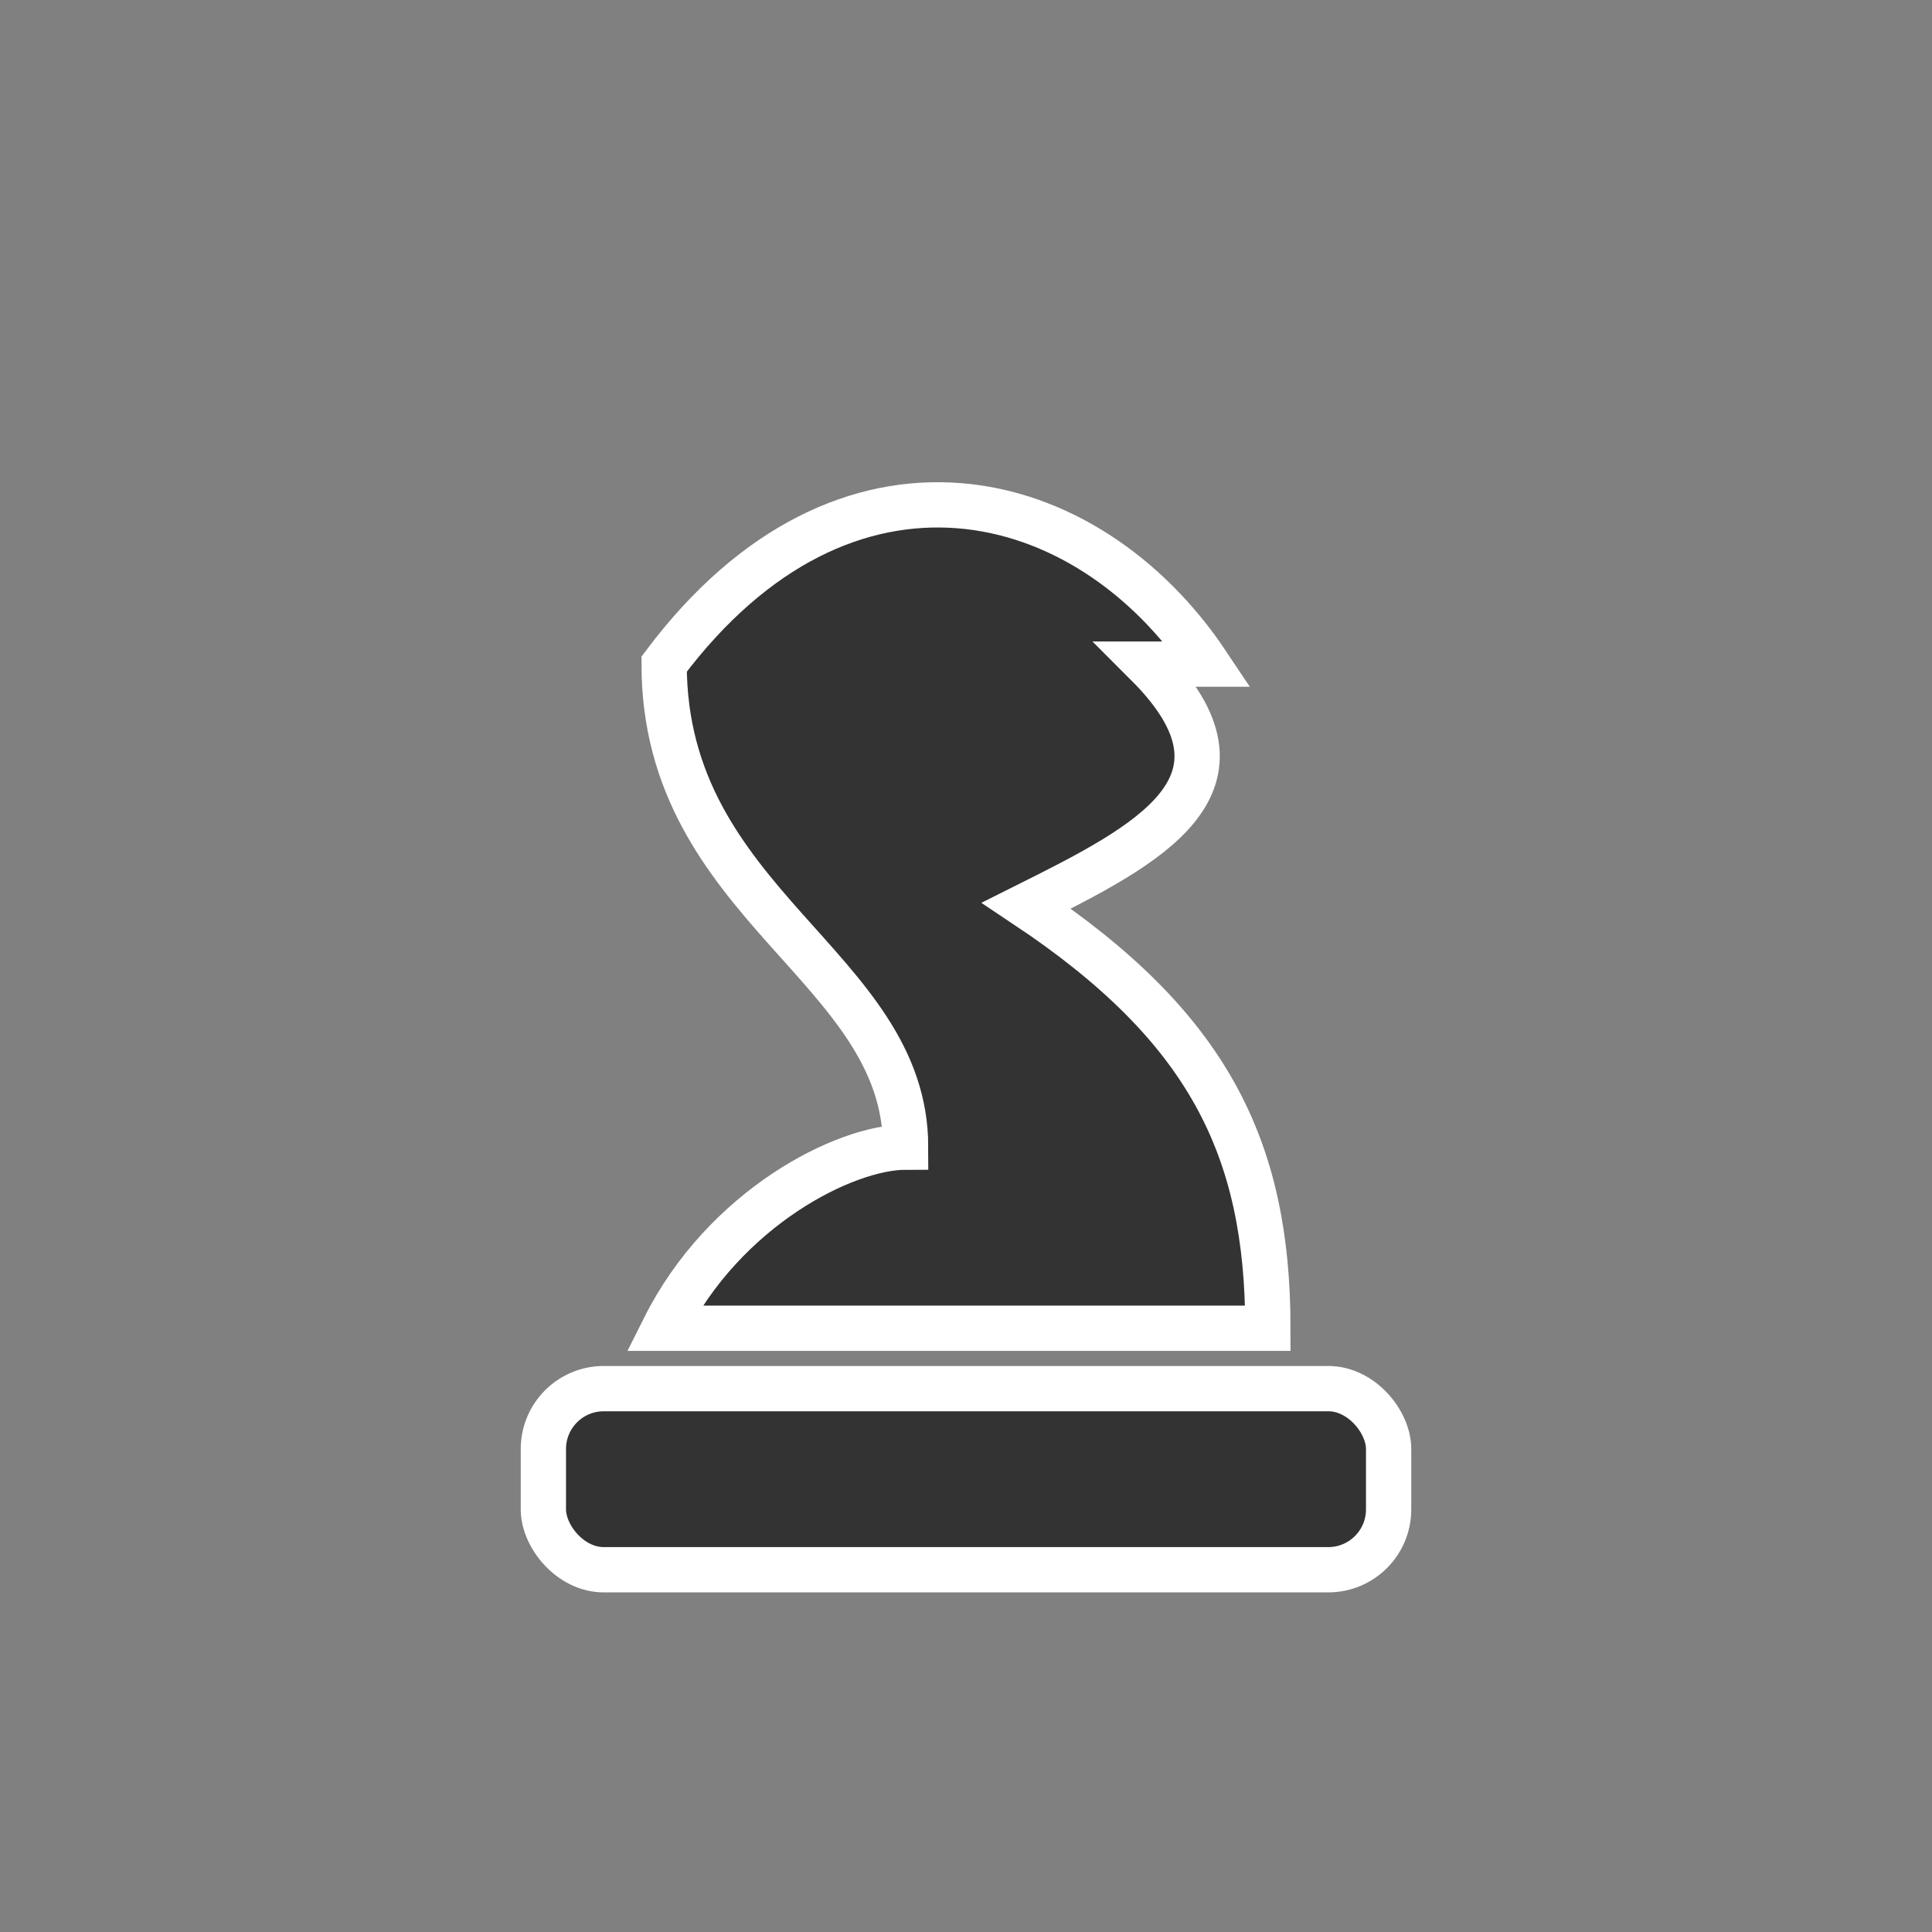 <svg xmlns="http://www.w3.org/2000/svg" viewBox="0 0 64 64">
  <rect x="0" y="0" width="64" height="64" fill="#808080" stroke="none"/>
  <g fill="#333" stroke="#fff" stroke-width="1.5">
    <path d="M40 22c-4-6-12-8-18 0 0 8 8 10 8 16-2 0-6 2-8 6h20c0-6-2-10-8-14 4-2 8-4 4-8z"/>
    <rect x="18" y="46" width="28" height="6" rx="2"/>
  </g>
</svg>
